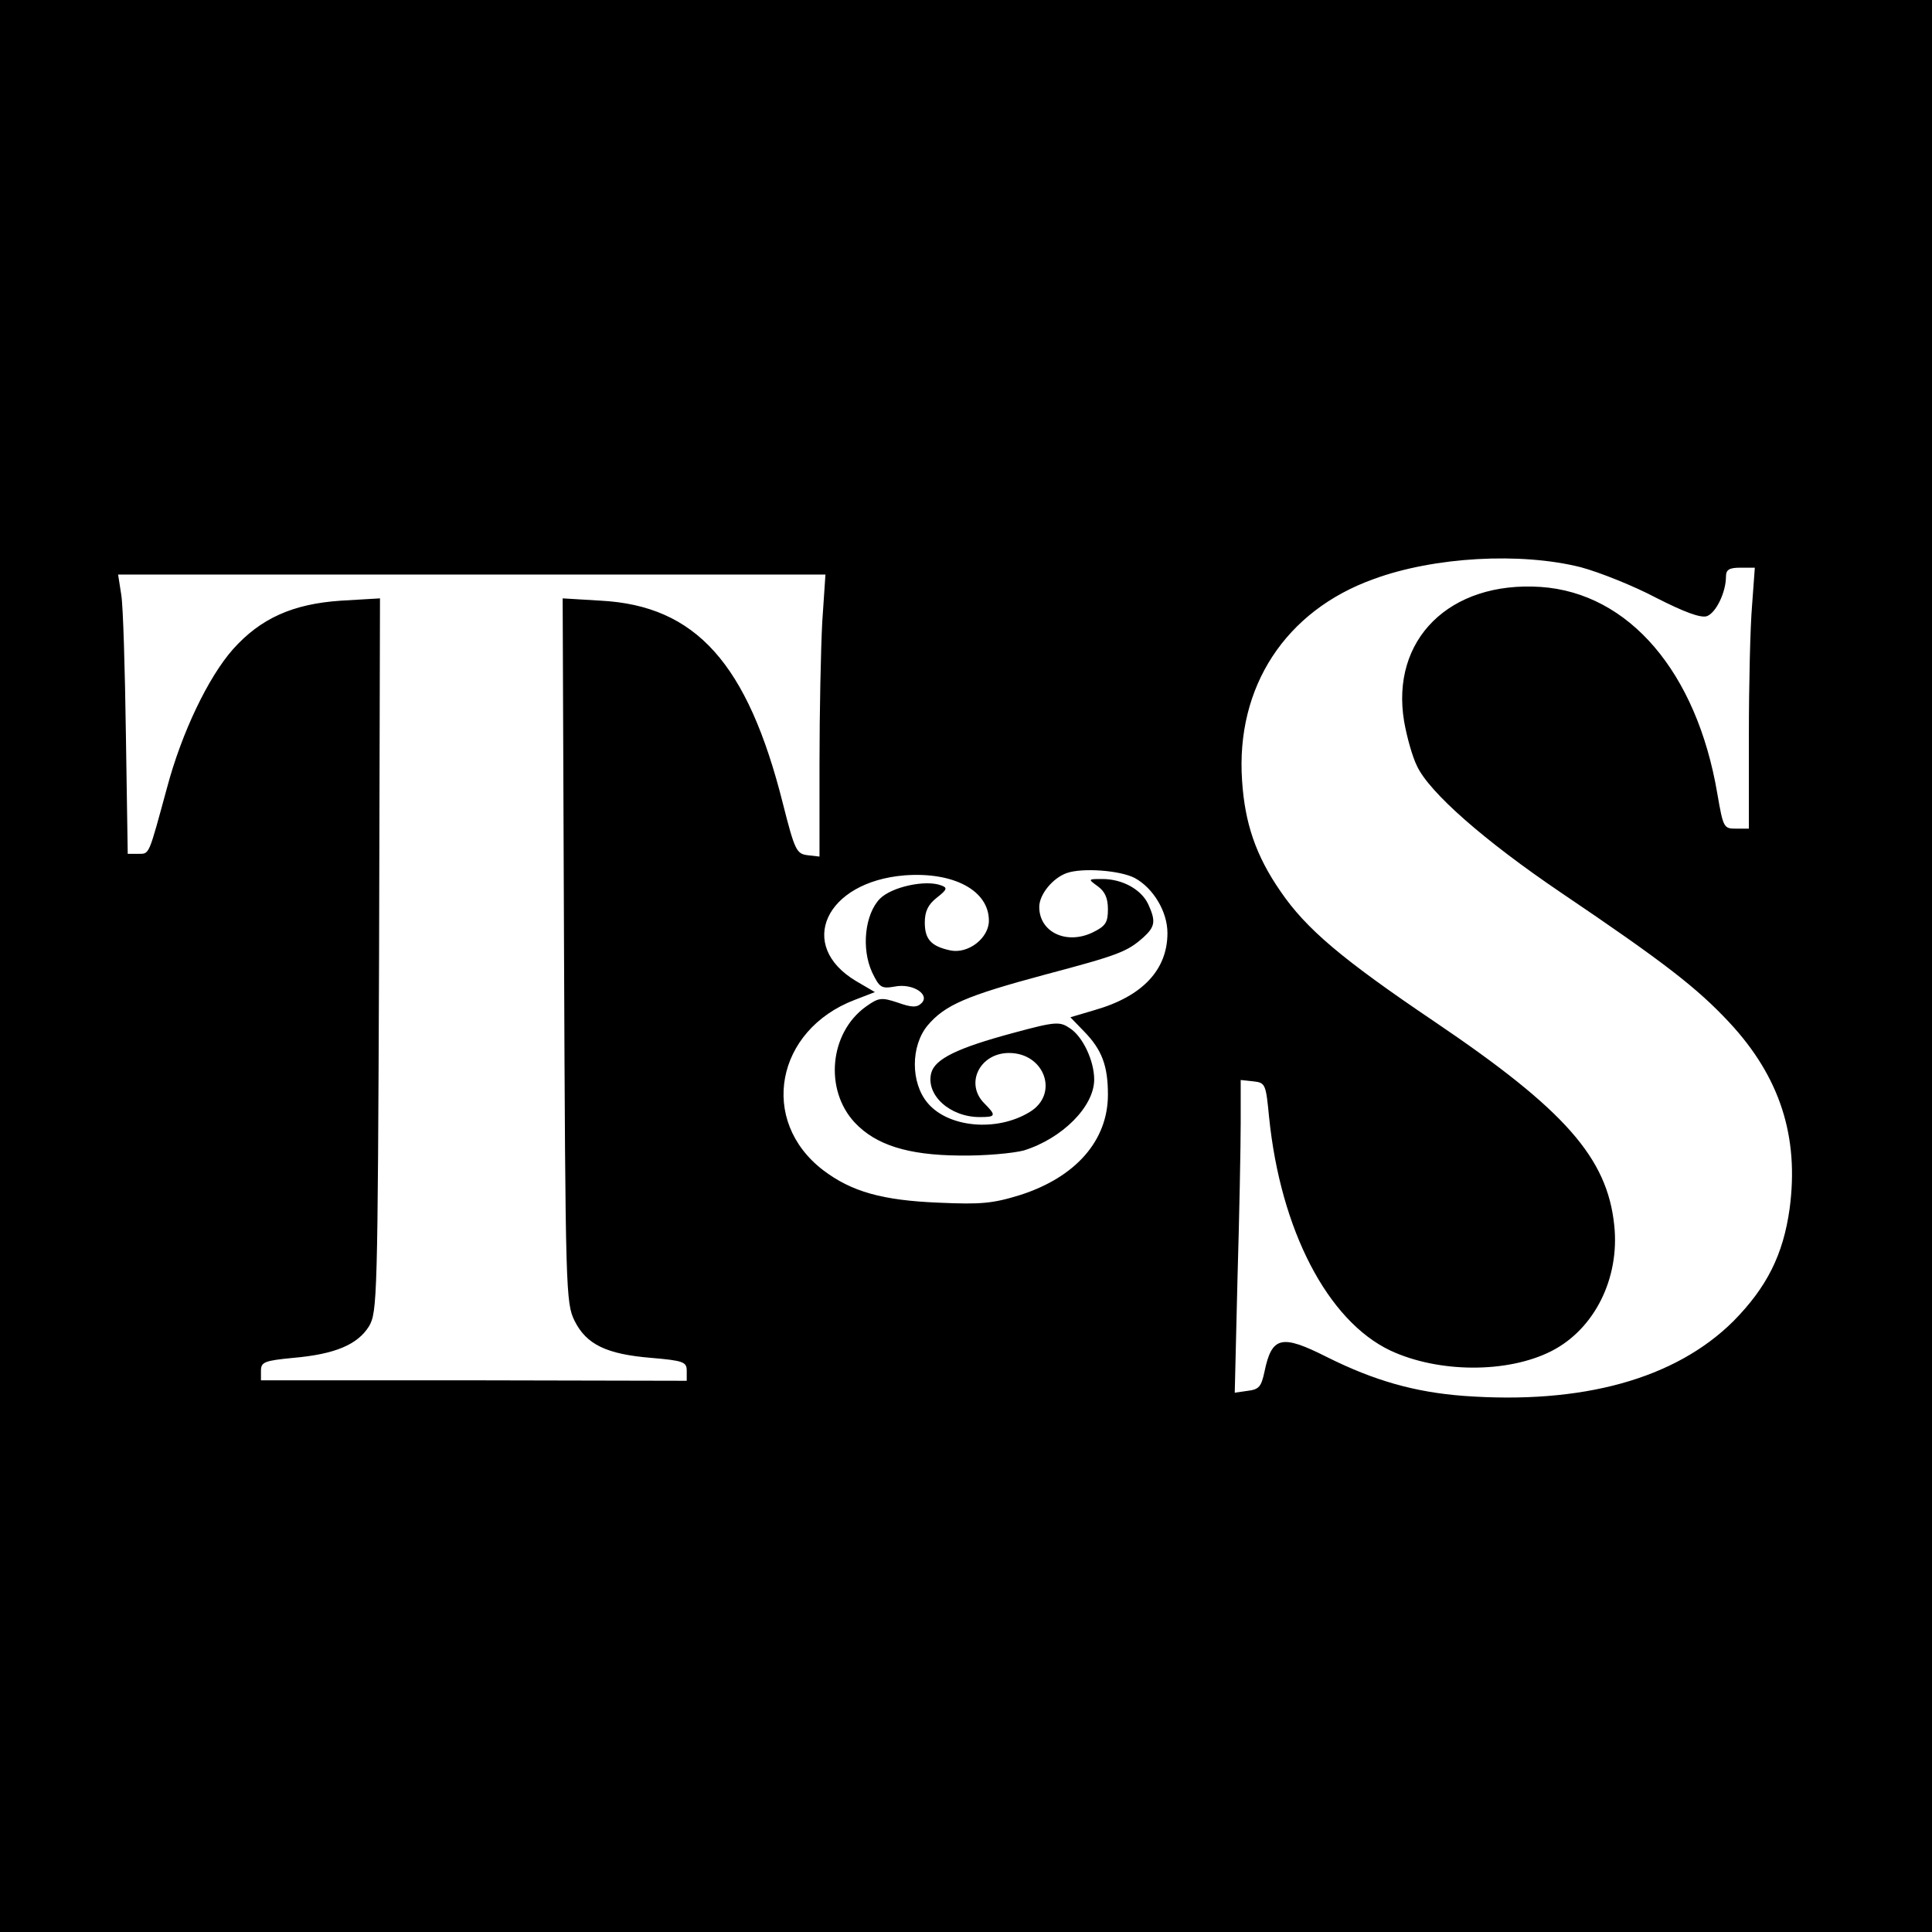 <?xml version="1.0" standalone="no"?>
<!DOCTYPE svg PUBLIC "-//W3C//DTD SVG 20010904//EN"
 "http://www.w3.org/TR/2001/REC-SVG-20010904/DTD/svg10.dtd">
<svg version="1.0" xmlns="http://www.w3.org/2000/svg"
 width="422pt" height="422pt" viewBox="0 0 422 422"
 preserveAspectRatio="xMidYMid meet">
<g transform="translate(0,422) scale(0.1,-0.1)"
fill="#000000" stroke="none">
<path d="M0 2110 l0 -2110 2110 0 2110 0 0 2110 0 2110 -2110 0 -2110 0 0
-2110z m3453 871 c41 -11 116 -41 165 -67 61 -31 96 -44 110 -40 20 7 42 52
42 87 0 15 8 19 31 19 l32 0 -6 -82 c-4 -46 -7 -174 -7 -285 l0 -203 -28 0
c-27 0 -28 2 -41 77 -45 265 -193 438 -386 451 -199 13 -328 -115 -298 -294 6
-34 18 -77 28 -97 27 -58 148 -164 315 -277 225 -152 297 -208 367 -283 111
-119 153 -250 132 -407 -14 -101 -50 -172 -123 -246 -127 -126 -330 -182 -589
-163 -106 8 -195 33 -299 85 -99 50 -120 45 -136 -32 -7 -33 -12 -39 -37 -42
l-28 -4 6 249 c4 136 7 290 7 341 l0 93 28 -3 c26 -3 27 -6 34 -78 25 -247
128 -445 265 -510 105 -49 256 -50 352 -1 94 48 149 159 137 274 -15 148 -108
253 -392 445 -203 137 -281 203 -337 285 -54 78 -78 149 -84 242 -14 205 95
371 287 440 133 49 322 59 453 26z m-1657 -120 c-3 -57 -6 -196 -6 -308 l0
-204 -26 3 c-24 3 -28 10 -54 113 -77 306 -190 432 -398 443 l-83 5 3 -769 c3
-746 4 -770 23 -809 26 -52 70 -73 168 -81 70 -6 77 -9 77 -28 l0 -22 -465 1
-465 0 0 21 c0 19 8 22 70 28 92 8 141 29 166 69 18 31 19 59 22 811 l2 779
-85 -5 c-106 -7 -176 -39 -236 -106 -54 -61 -112 -182 -144 -302 -41 -150 -38
-145 -63 -145 l-23 0 -4 260 c-2 143 -6 280 -10 305 l-7 45 772 0 773 0 -7
-104z m683 -559 c40 -22 71 -73 71 -120 0 -80 -54 -138 -158 -168 l-54 -16 30
-31 c39 -40 52 -75 52 -138 0 -100 -70 -180 -191 -219 -61 -19 -87 -21 -178
-17 -124 5 -191 24 -253 71 -141 108 -104 306 69 372 l44 17 -41 24 c-131 78
-67 217 106 231 107 8 184 -33 184 -99 0 -38 -45 -73 -84 -65 -42 9 -56 24
-56 61 0 24 7 39 26 54 23 18 24 22 10 27 -34 13 -108 -3 -134 -29 -33 -34
-41 -109 -17 -161 16 -33 20 -36 49 -31 39 8 78 -17 59 -36 -10 -10 -21 -10
-52 1 -36 12 -42 11 -70 -9 -79 -57 -91 -181 -24 -253 46 -49 116 -71 228 -72
55 -1 118 5 141 11 84 26 154 96 154 155 0 41 -25 94 -53 112 -22 15 -31 15
-123 -10 -123 -33 -172 -57 -180 -88 -12 -48 41 -96 106 -96 35 0 37 3 10 30
-43 43 -10 110 54 110 78 0 110 -90 45 -129 -72 -44 -178 -34 -223 20 -37 44
-37 124 0 169 38 45 85 65 256 111 162 43 180 50 216 82 25 23 27 35 10 72
-15 32 -56 55 -100 55 -32 0 -32 0 -10 -16 15 -11 22 -25 22 -50 0 -29 -5 -37
-34 -51 -57 -27 -116 1 -116 56 0 27 29 63 60 74 34 12 117 6 149 -11z"/>
</g>
</svg>

